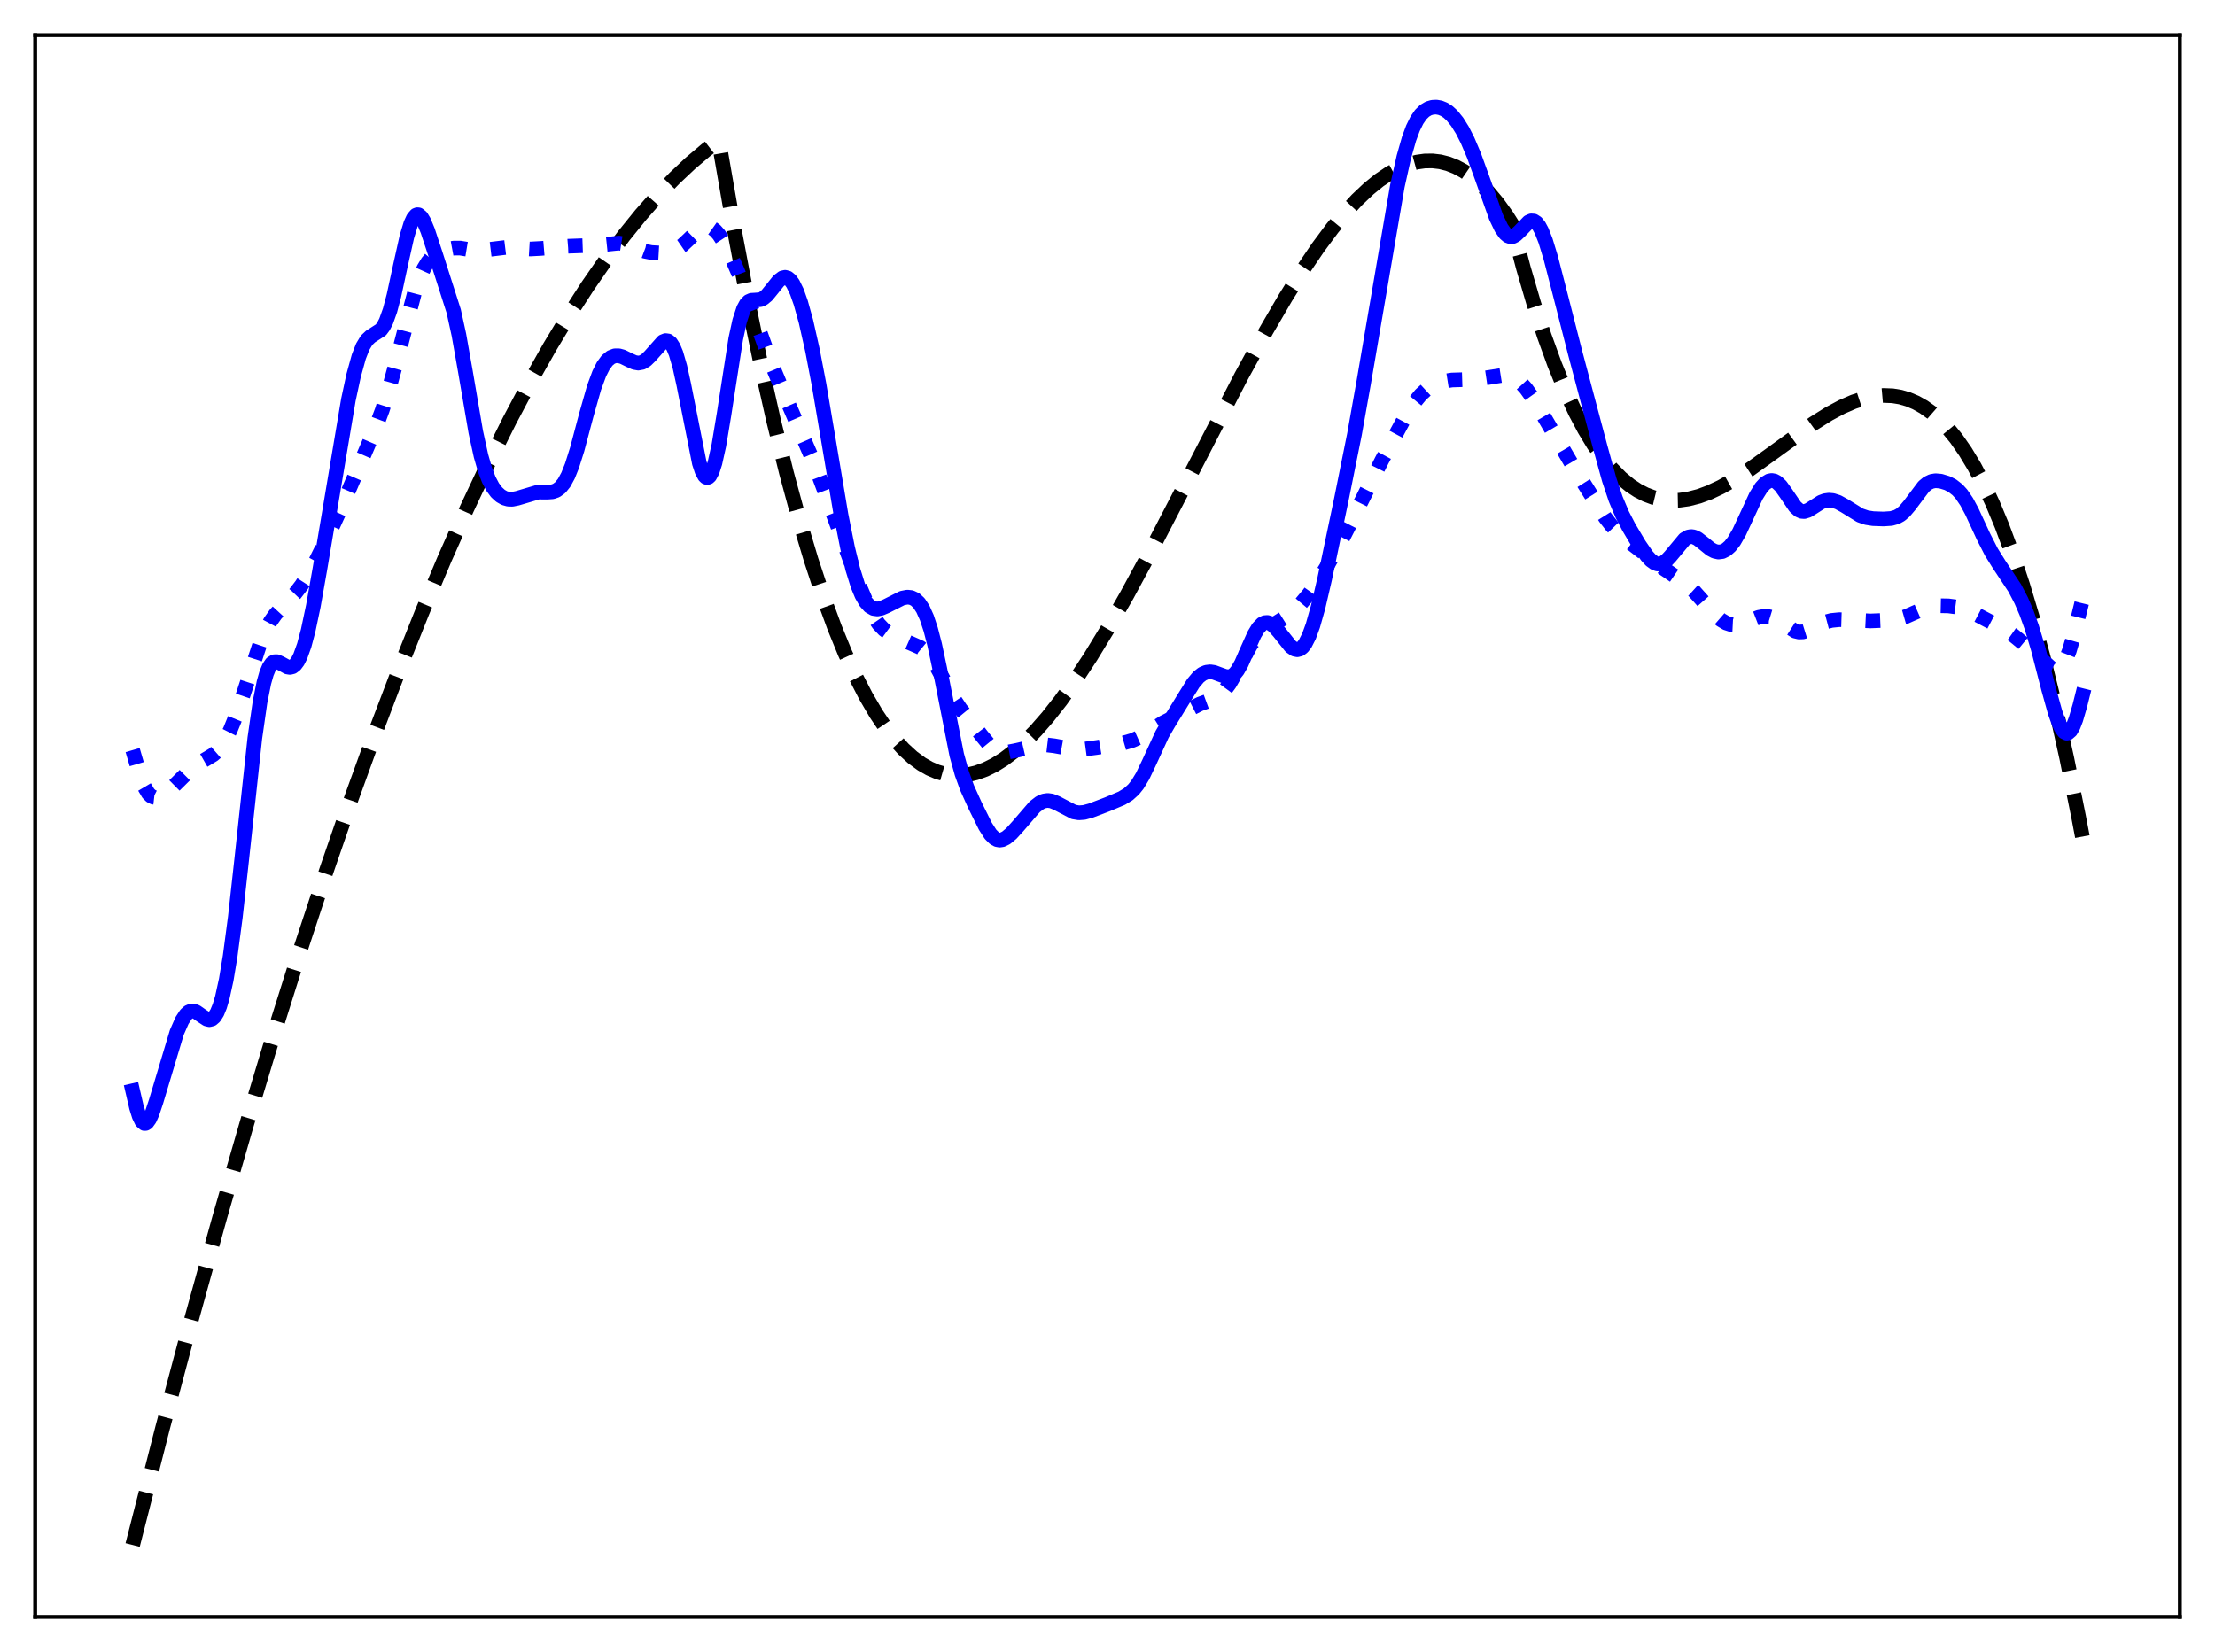 <?xml version="1.0" encoding="utf-8" standalone="no"?>
<!DOCTYPE svg PUBLIC "-//W3C//DTD SVG 1.1//EN"
  "http://www.w3.org/Graphics/SVG/1.1/DTD/svg11.dtd">
<svg xmlns:xlink="http://www.w3.org/1999/xlink" width="453.6pt" height="338.4pt" viewBox="0 0 453.6 338.4" xmlns="http://www.w3.org/2000/svg" version="1.1">
 <defs>
  <style type="text/css">*{stroke-linejoin: round; stroke-linecap: butt}</style>
 </defs>
 <g id="figure_1">
  <g id="patch_1">
   <path d="M 0 338.4 
L 453.6 338.4 
L 453.6 0 
L 0 0 
z
" style="fill: #ffffff"/>
  </g>
  <g id="axes_1">
   <g id="patch_2">
    <path d="M 7.2 331.2 
L 446.4 331.2 
L 446.4 7.2 
L 7.2 7.2 
z
" style="fill: #ffffff"/>
   </g>
   <g id="matplotlib.axis_1"/>
   <g id="matplotlib.axis_2"/>
   <g id="line2d_1">
    <path d="M 27.164 316.473 
L 33.286 292.518 
L 39.142 270.496 
L 44.998 249.353 
L 50.588 229.996 
L 56.177 211.452 
L 61.501 194.55 
L 66.825 178.396 
L 71.882 163.746 
L 76.94 149.778 
L 81.731 137.18 
L 86.522 125.202 
L 91.047 114.462 
L 95.572 104.283 
L 100.097 94.666 
L 104.356 86.131 
L 108.615 78.1 
L 112.608 71.031 
L 116.601 64.41 
L 120.327 58.634 
L 124.054 53.252 
L 127.78 48.265 
L 131.241 43.989 
L 134.701 40.057 
L 138.161 36.469 
L 141.356 33.464 
L 144.55 30.755 
L 146.945 28.918 
L 147.212 29.037 
L 150.14 45.838 
L 153.068 61.284 
L 155.729 74.183 
L 158.391 86.028 
L 161.053 96.85 
L 163.715 106.68 
L 166.111 114.706 
L 168.506 121.978 
L 170.902 128.518 
L 173.031 133.737 
L 175.161 138.412 
L 177.29 142.56 
L 179.42 146.198 
L 181.283 148.974 
L 183.146 151.382 
L 185.009 153.434 
L 186.873 155.139 
L 188.736 156.509 
L 190.333 157.424 
L 191.93 158.108 
L 193.527 158.567 
L 195.124 158.809 
L 196.721 158.839 
L 198.319 158.665 
L 199.916 158.294 
L 201.779 157.62 
L 203.642 156.698 
L 205.505 155.538 
L 207.635 153.936 
L 209.764 152.053 
L 212.16 149.621 
L 214.556 146.878 
L 217.217 143.493 
L 220.145 139.398 
L 223.34 134.533 
L 226.8 128.857 
L 230.793 121.871 
L 235.584 113.017 
L 242.239 100.193 
L 254.217 77.03 
L 259.274 67.79 
L 263.267 60.935 
L 266.727 55.397 
L 269.921 50.681 
L 272.849 46.741 
L 275.511 43.512 
L 277.907 40.92 
L 280.303 38.651 
L 282.432 36.924 
L 284.561 35.485 
L 286.425 34.477 
L 288.288 33.713 
L 290.151 33.204 
L 291.748 32.979 
L 293.345 32.957 
L 294.943 33.145 
L 296.54 33.548 
L 298.137 34.175 
L 299.734 35.031 
L 301.331 36.124 
L 302.928 37.461 
L 304.791 39.337 
L 306.655 41.565 
L 308.518 44.155 
L 309.583 45.833 
L 311.978 54.928 
L 314.108 62.214 
L 316.237 68.779 
L 318.367 74.655 
L 320.496 79.871 
L 322.625 84.459 
L 324.489 87.981 
L 326.352 91.066 
L 328.215 93.733 
L 330.079 96.004 
L 331.942 97.899 
L 333.805 99.437 
L 335.402 100.488 
L 336.999 101.306 
L 338.596 101.903 
L 340.193 102.291 
L 342.057 102.5 
L 343.92 102.463 
L 345.783 102.202 
L 347.913 101.654 
L 350.042 100.871 
L 352.438 99.746 
L 355.1 98.243 
L 358.294 96.171 
L 362.553 93.119 
L 371.337 86.766 
L 374.531 84.763 
L 377.193 83.339 
L 379.588 82.301 
L 381.718 81.608 
L 383.847 81.163 
L 385.711 81.001 
L 387.574 81.073 
L 389.171 81.337 
L 390.768 81.8 
L 392.365 82.475 
L 393.962 83.376 
L 395.559 84.515 
L 397.156 85.905 
L 398.753 87.56 
L 400.617 89.841 
L 402.48 92.519 
L 404.343 95.615 
L 406.207 99.148 
L 408.07 103.141 
L 409.933 107.613 
L 412.063 113.336 
L 414.192 119.741 
L 416.321 126.861 
L 418.451 134.724 
L 420.847 144.497 
L 423.242 155.293 
L 425.638 167.157 
L 426.436 171.356 
L 426.436 171.356 
" clip-path="url(#p14f2f41b15)" style="fill: none; stroke-dasharray: 11.1,4.8; stroke-dashoffset: 0; stroke: #000000; stroke-width: 3"/>
   </g>
   <g id="line2d_2">
    <path d="M 27.164 153.645 
L 28.761 159.12 
L 29.559 161.144 
L 30.358 162.493 
L 30.89 163.024 
L 31.423 163.296 
L 31.955 163.356 
L 32.753 163.149 
L 33.818 162.526 
L 35.149 161.442 
L 37.012 159.598 
L 39.142 157.488 
L 40.473 156.467 
L 42.07 155.559 
L 43.667 154.597 
L 44.465 153.899 
L 45.264 152.959 
L 46.063 151.731 
L 47.127 149.62 
L 48.192 147.003 
L 49.789 142.352 
L 53.249 131.82 
L 54.314 129.286 
L 55.379 127.299 
L 56.444 125.796 
L 57.775 124.347 
L 60.436 121.582 
L 61.767 119.846 
L 63.098 117.776 
L 64.695 114.885 
L 67.091 110.026 
L 70.285 103.053 
L 76.94 87.554 
L 78.271 84.024 
L 79.601 79.876 
L 81.199 74.036 
L 84.925 59.828 
L 85.99 56.787 
L 86.788 55.02 
L 87.587 53.688 
L 88.385 52.739 
L 89.184 52.084 
L 90.249 51.513 
L 91.58 51.063 
L 92.911 50.816 
L 94.241 50.814 
L 96.105 51.123 
L 97.702 51.311 
L 99.033 51.231 
L 103.558 50.684 
L 105.953 50.847 
L 108.615 51.003 
L 110.745 50.888 
L 116.335 50.433 
L 122.723 50.203 
L 126.716 49.785 
L 128.047 49.997 
L 129.644 50.556 
L 132.039 51.453 
L 133.37 51.724 
L 134.967 51.816 
L 136.564 51.693 
L 137.629 51.439 
L 138.694 50.968 
L 139.759 50.231 
L 141.089 48.985 
L 142.953 47.171 
L 143.751 46.639 
L 144.55 46.389 
L 145.082 46.409 
L 145.615 46.588 
L 146.413 47.154 
L 147.212 48.048 
L 148.276 49.671 
L 149.607 52.232 
L 151.204 55.918 
L 153.068 60.917 
L 157.859 74.229 
L 160.255 79.953 
L 166.643 94.655 
L 169.305 101.733 
L 176.225 120.525 
L 177.823 124.264 
L 178.887 126.278 
L 179.952 127.832 
L 181.017 128.953 
L 182.081 129.735 
L 183.412 130.41 
L 188.47 132.637 
L 189.535 133.515 
L 190.599 134.731 
L 191.664 136.324 
L 192.995 138.749 
L 195.391 143.246 
L 196.721 145.235 
L 198.851 147.843 
L 200.98 150.622 
L 202.577 152.574 
L 203.642 153.482 
L 204.441 153.891 
L 205.239 154.081 
L 206.304 154.075 
L 207.901 153.765 
L 212.692 152.656 
L 214.289 152.577 
L 215.887 152.765 
L 220.145 153.538 
L 221.743 153.493 
L 224.671 153.101 
L 229.994 152.21 
L 231.857 151.68 
L 233.455 150.975 
L 235.052 150.011 
L 238.246 148.004 
L 245.699 144.211 
L 248.893 143.039 
L 249.958 142.274 
L 250.756 141.456 
L 251.821 140.007 
L 253.152 137.688 
L 256.08 132.219 
L 257.145 130.726 
L 258.209 129.618 
L 259.274 128.81 
L 261.404 127.564 
L 263.267 126.384 
L 264.864 125.126 
L 266.461 123.572 
L 268.058 121.667 
L 269.655 119.396 
L 271.785 115.927 
L 274.713 110.721 
L 277.375 105.518 
L 282.964 94.321 
L 288.022 84.928 
L 289.619 82.462 
L 290.95 80.849 
L 292.015 79.869 
L 293.079 79.137 
L 294.41 78.498 
L 295.741 78.092 
L 297.338 77.84 
L 299.468 77.776 
L 302.396 77.681 
L 304.525 77.365 
L 307.453 76.906 
L 308.518 76.94 
L 309.583 77.208 
L 310.381 77.604 
L 311.446 78.429 
L 312.511 79.593 
L 313.841 81.459 
L 315.705 84.548 
L 322.093 95.427 
L 328.748 106.027 
L 330.079 107.73 
L 331.409 109.118 
L 333.273 110.697 
L 340.726 116.469 
L 345.251 119.56 
L 346.848 121.015 
L 348.711 123.099 
L 351.107 125.821 
L 352.438 126.977 
L 353.503 127.609 
L 354.567 127.953 
L 355.632 128.006 
L 356.697 127.796 
L 358.294 127.168 
L 360.157 126.448 
L 361.222 126.259 
L 362.287 126.316 
L 363.351 126.643 
L 364.416 127.222 
L 367.61 129.265 
L 368.409 129.455 
L 369.207 129.427 
L 370.272 129.096 
L 372.135 128.139 
L 373.732 127.434 
L 375.063 127.085 
L 376.66 126.925 
L 378.79 126.988 
L 383.049 127.188 
L 386.509 127.048 
L 388.639 126.776 
L 390.236 126.318 
L 392.099 125.49 
L 394.228 124.568 
L 395.559 124.225 
L 397.156 124.067 
L 399.02 124.107 
L 400.883 124.359 
L 402.48 124.817 
L 404.077 125.518 
L 410.732 129.011 
L 412.329 130.139 
L 415.789 132.988 
L 417.919 134.914 
L 420.048 136.854 
L 420.847 137.206 
L 421.379 137.183 
L 421.911 136.891 
L 422.444 136.283 
L 422.976 135.335 
L 423.775 133.27 
L 424.573 130.536 
L 426.436 122.98 
L 426.436 122.98 
" clip-path="url(#p14f2f41b15)" style="fill: none; stroke-dasharray: 3,4.95; stroke-dashoffset: 0; stroke: #0000ff; stroke-width: 3"/>
   </g>
   <g id="line2d_3">
    <path d="M 27.164 223.429 
L 27.962 226.875 
L 28.495 228.578 
L 29.027 229.678 
L 29.559 230.133 
L 29.825 230.121 
L 30.092 229.959 
L 30.624 229.224 
L 31.156 228.032 
L 31.955 225.645 
L 36.214 211.458 
L 37.279 209.035 
L 38.077 207.815 
L 38.609 207.324 
L 39.142 207.091 
L 39.674 207.093 
L 40.207 207.292 
L 41.271 208.037 
L 42.336 208.735 
L 42.868 208.86 
L 43.401 208.728 
L 43.933 208.267 
L 44.465 207.411 
L 44.998 206.109 
L 45.53 204.321 
L 46.329 200.679 
L 47.127 195.883 
L 48.192 187.842 
L 49.523 175.81 
L 52.185 151.186 
L 53.249 143.785 
L 54.048 139.805 
L 54.58 137.932 
L 55.113 136.647 
L 55.645 135.88 
L 56.177 135.544 
L 56.71 135.532 
L 57.508 135.886 
L 58.839 136.617 
L 59.372 136.706 
L 59.904 136.577 
L 60.436 136.176 
L 60.969 135.464 
L 61.501 134.415 
L 62.3 132.187 
L 63.098 129.19 
L 64.163 124.149 
L 65.494 116.641 
L 71.35 81.869 
L 72.415 76.919 
L 73.479 73.068 
L 74.278 71.027 
L 75.076 69.697 
L 75.875 68.936 
L 78.004 67.567 
L 78.537 66.846 
L 79.069 65.809 
L 79.868 63.581 
L 80.666 60.568 
L 81.997 54.414 
L 83.328 48.457 
L 84.127 45.829 
L 84.659 44.68 
L 85.191 44.07 
L 85.457 43.97 
L 85.724 44.003 
L 86.256 44.443 
L 86.788 45.321 
L 87.587 47.252 
L 89.184 52.078 
L 92.911 63.73 
L 93.975 68.585 
L 95.306 76.09 
L 97.436 88.503 
L 98.5 93.368 
L 99.299 96.153 
L 100.097 98.245 
L 100.896 99.763 
L 101.695 100.835 
L 102.493 101.565 
L 103.292 102.022 
L 104.09 102.248 
L 104.889 102.273 
L 105.953 102.058 
L 110.212 100.797 
L 112.076 100.812 
L 113.14 100.733 
L 113.939 100.458 
L 114.737 99.874 
L 115.536 98.88 
L 116.335 97.4 
L 117.133 95.41 
L 118.198 92.038 
L 120.061 85.027 
L 121.658 79.406 
L 122.723 76.53 
L 123.521 74.95 
L 124.32 73.852 
L 125.119 73.185 
L 125.917 72.881 
L 126.716 72.873 
L 127.514 73.095 
L 128.845 73.749 
L 129.91 74.232 
L 130.708 74.378 
L 131.507 74.23 
L 132.305 73.748 
L 133.104 72.968 
L 135.766 69.977 
L 136.298 69.764 
L 136.831 69.842 
L 137.363 70.273 
L 137.895 71.112 
L 138.428 72.389 
L 139.226 75.135 
L 140.025 78.766 
L 143.219 94.871 
L 143.751 96.473 
L 144.284 97.474 
L 144.55 97.732 
L 144.816 97.823 
L 145.082 97.743 
L 145.348 97.492 
L 145.881 96.481 
L 146.413 94.818 
L 147.212 91.216 
L 148.276 84.831 
L 150.672 69.403 
L 151.471 65.732 
L 152.269 63.281 
L 152.801 62.299 
L 153.334 61.746 
L 153.866 61.509 
L 154.665 61.462 
L 155.729 61.374 
L 156.262 61.141 
L 157.06 60.486 
L 158.125 59.179 
L 159.456 57.52 
L 160.255 56.919 
L 160.787 56.799 
L 161.319 56.946 
L 161.852 57.383 
L 162.384 58.115 
L 163.183 59.756 
L 163.981 62.006 
L 165.046 65.833 
L 166.377 71.736 
L 167.708 78.682 
L 169.571 89.674 
L 172.233 105.492 
L 173.564 112.174 
L 174.628 116.555 
L 175.693 119.978 
L 176.492 121.901 
L 177.29 123.287 
L 178.089 124.178 
L 178.887 124.636 
L 179.686 124.742 
L 180.484 124.587 
L 181.549 124.128 
L 184.743 122.517 
L 185.808 122.31 
L 186.607 122.398 
L 187.405 122.773 
L 188.204 123.522 
L 189.002 124.739 
L 189.801 126.521 
L 190.599 128.94 
L 191.398 132.017 
L 192.463 137.031 
L 195.923 154.619 
L 196.988 158.459 
L 198.052 161.393 
L 199.649 164.931 
L 201.779 169.226 
L 202.844 170.885 
L 203.642 171.688 
L 204.175 171.98 
L 204.707 172.08 
L 205.239 172.005 
L 206.038 171.617 
L 207.103 170.729 
L 208.433 169.271 
L 211.894 165.256 
L 212.959 164.434 
L 213.757 164.076 
L 214.556 163.958 
L 215.354 164.069 
L 216.419 164.502 
L 219.879 166.317 
L 220.944 166.491 
L 222.009 166.412 
L 223.34 166.054 
L 226.8 164.737 
L 229.728 163.503 
L 231.059 162.688 
L 232.124 161.728 
L 232.922 160.737 
L 233.987 158.989 
L 235.318 156.208 
L 237.98 150.412 
L 239.311 148.12 
L 242.771 142.502 
L 244.368 139.941 
L 245.433 138.675 
L 246.231 138.049 
L 247.03 137.703 
L 247.828 137.609 
L 248.627 137.727 
L 249.958 138.221 
L 251.023 138.594 
L 251.821 138.613 
L 252.353 138.407 
L 252.886 137.983 
L 253.418 137.326 
L 254.217 135.929 
L 255.548 132.899 
L 256.879 129.943 
L 257.677 128.625 
L 258.476 127.799 
L 259.008 127.536 
L 259.54 127.495 
L 260.073 127.658 
L 260.871 128.23 
L 261.936 129.438 
L 264.332 132.443 
L 265.13 132.987 
L 265.663 133.096 
L 266.195 132.963 
L 266.727 132.565 
L 267.26 131.885 
L 268.058 130.326 
L 268.857 128.143 
L 269.921 124.379 
L 271.252 118.672 
L 274.713 102.191 
L 277.375 88.965 
L 279.238 78.52 
L 286.159 38.112 
L 287.489 32.159 
L 288.554 28.416 
L 289.353 26.256 
L 290.151 24.627 
L 290.95 23.463 
L 291.748 22.684 
L 292.547 22.21 
L 293.345 21.974 
L 294.144 21.935 
L 294.943 22.076 
L 295.741 22.399 
L 296.54 22.917 
L 297.338 23.643 
L 298.403 24.952 
L 299.468 26.654 
L 300.532 28.744 
L 301.863 31.88 
L 303.46 36.279 
L 306.388 44.492 
L 307.453 46.714 
L 308.252 47.844 
L 308.784 48.294 
L 309.316 48.488 
L 309.849 48.432 
L 310.381 48.151 
L 311.18 47.409 
L 313.043 45.474 
L 313.575 45.241 
L 314.108 45.277 
L 314.64 45.621 
L 315.172 46.291 
L 315.705 47.28 
L 316.503 49.304 
L 317.568 52.792 
L 319.165 58.965 
L 322.625 72.493 
L 327.683 91.507 
L 329.546 98.262 
L 330.877 102.229 
L 332.208 105.384 
L 333.539 107.957 
L 335.668 111.552 
L 337.265 113.874 
L 338.064 114.752 
L 338.863 115.33 
L 339.395 115.515 
L 339.927 115.526 
L 340.46 115.362 
L 341.258 114.809 
L 342.057 113.96 
L 344.985 110.448 
L 345.783 109.998 
L 346.316 109.904 
L 346.848 109.974 
L 347.647 110.347 
L 348.711 111.175 
L 350.308 112.477 
L 351.107 112.901 
L 351.905 113.079 
L 352.704 112.979 
L 353.503 112.583 
L 354.301 111.879 
L 355.1 110.857 
L 356.164 109.021 
L 357.495 106.161 
L 359.625 101.564 
L 360.689 99.864 
L 361.488 98.994 
L 362.287 98.51 
L 362.819 98.415 
L 363.351 98.509 
L 363.884 98.792 
L 364.682 99.551 
L 365.747 101.043 
L 367.61 103.788 
L 368.409 104.506 
L 368.941 104.742 
L 369.473 104.784 
L 370.272 104.539 
L 371.337 103.868 
L 372.934 102.853 
L 373.732 102.557 
L 374.531 102.448 
L 375.329 102.519 
L 376.394 102.861 
L 377.725 103.591 
L 380.919 105.566 
L 382.25 106.022 
L 383.581 106.23 
L 385.711 106.307 
L 387.308 106.2 
L 388.372 105.901 
L 389.171 105.46 
L 389.969 104.786 
L 391.034 103.537 
L 393.962 99.645 
L 394.761 98.987 
L 395.559 98.604 
L 396.358 98.465 
L 397.423 98.556 
L 398.753 98.961 
L 399.818 99.504 
L 400.883 100.336 
L 401.681 101.217 
L 402.746 102.785 
L 403.811 104.772 
L 406.207 109.949 
L 407.804 113.077 
L 409.401 115.632 
L 412.595 120.448 
L 413.926 123.009 
L 414.991 125.483 
L 416.055 128.434 
L 417.386 132.871 
L 419.516 141.109 
L 420.847 145.893 
L 421.645 148.13 
L 422.177 149.221 
L 422.71 149.92 
L 423.242 150.177 
L 423.508 150.128 
L 424.041 149.669 
L 424.573 148.731 
L 425.105 147.353 
L 425.904 144.619 
L 426.436 142.503 
L 426.436 142.503 
" clip-path="url(#p14f2f41b15)" style="fill: none; stroke: #0000ff; stroke-width: 3; stroke-linecap: square"/>
   </g>
   <g id="patch_3">
    <path d="M 7.2 331.2 
L 7.2 7.2 
" style="fill: none; stroke: #000000; stroke-width: 0.8; stroke-linejoin: miter; stroke-linecap: square"/>
   </g>
   <g id="patch_4">
    <path d="M 446.4 331.2 
L 446.4 7.2 
" style="fill: none; stroke: #000000; stroke-width: 0.8; stroke-linejoin: miter; stroke-linecap: square"/>
   </g>
   <g id="patch_5">
    <path d="M 7.2 331.2 
L 446.4 331.2 
" style="fill: none; stroke: #000000; stroke-width: 0.8; stroke-linejoin: miter; stroke-linecap: square"/>
   </g>
   <g id="patch_6">
    <path d="M 7.2 7.2 
L 446.4 7.2 
" style="fill: none; stroke: #000000; stroke-width: 0.8; stroke-linejoin: miter; stroke-linecap: square"/>
   </g>
  </g>
 </g>
 <defs>
  <clipPath id="p14f2f41b15">
   <rect x="7.2" y="7.2" width="439.2" height="324"/>
  </clipPath>
 </defs>
</svg>
